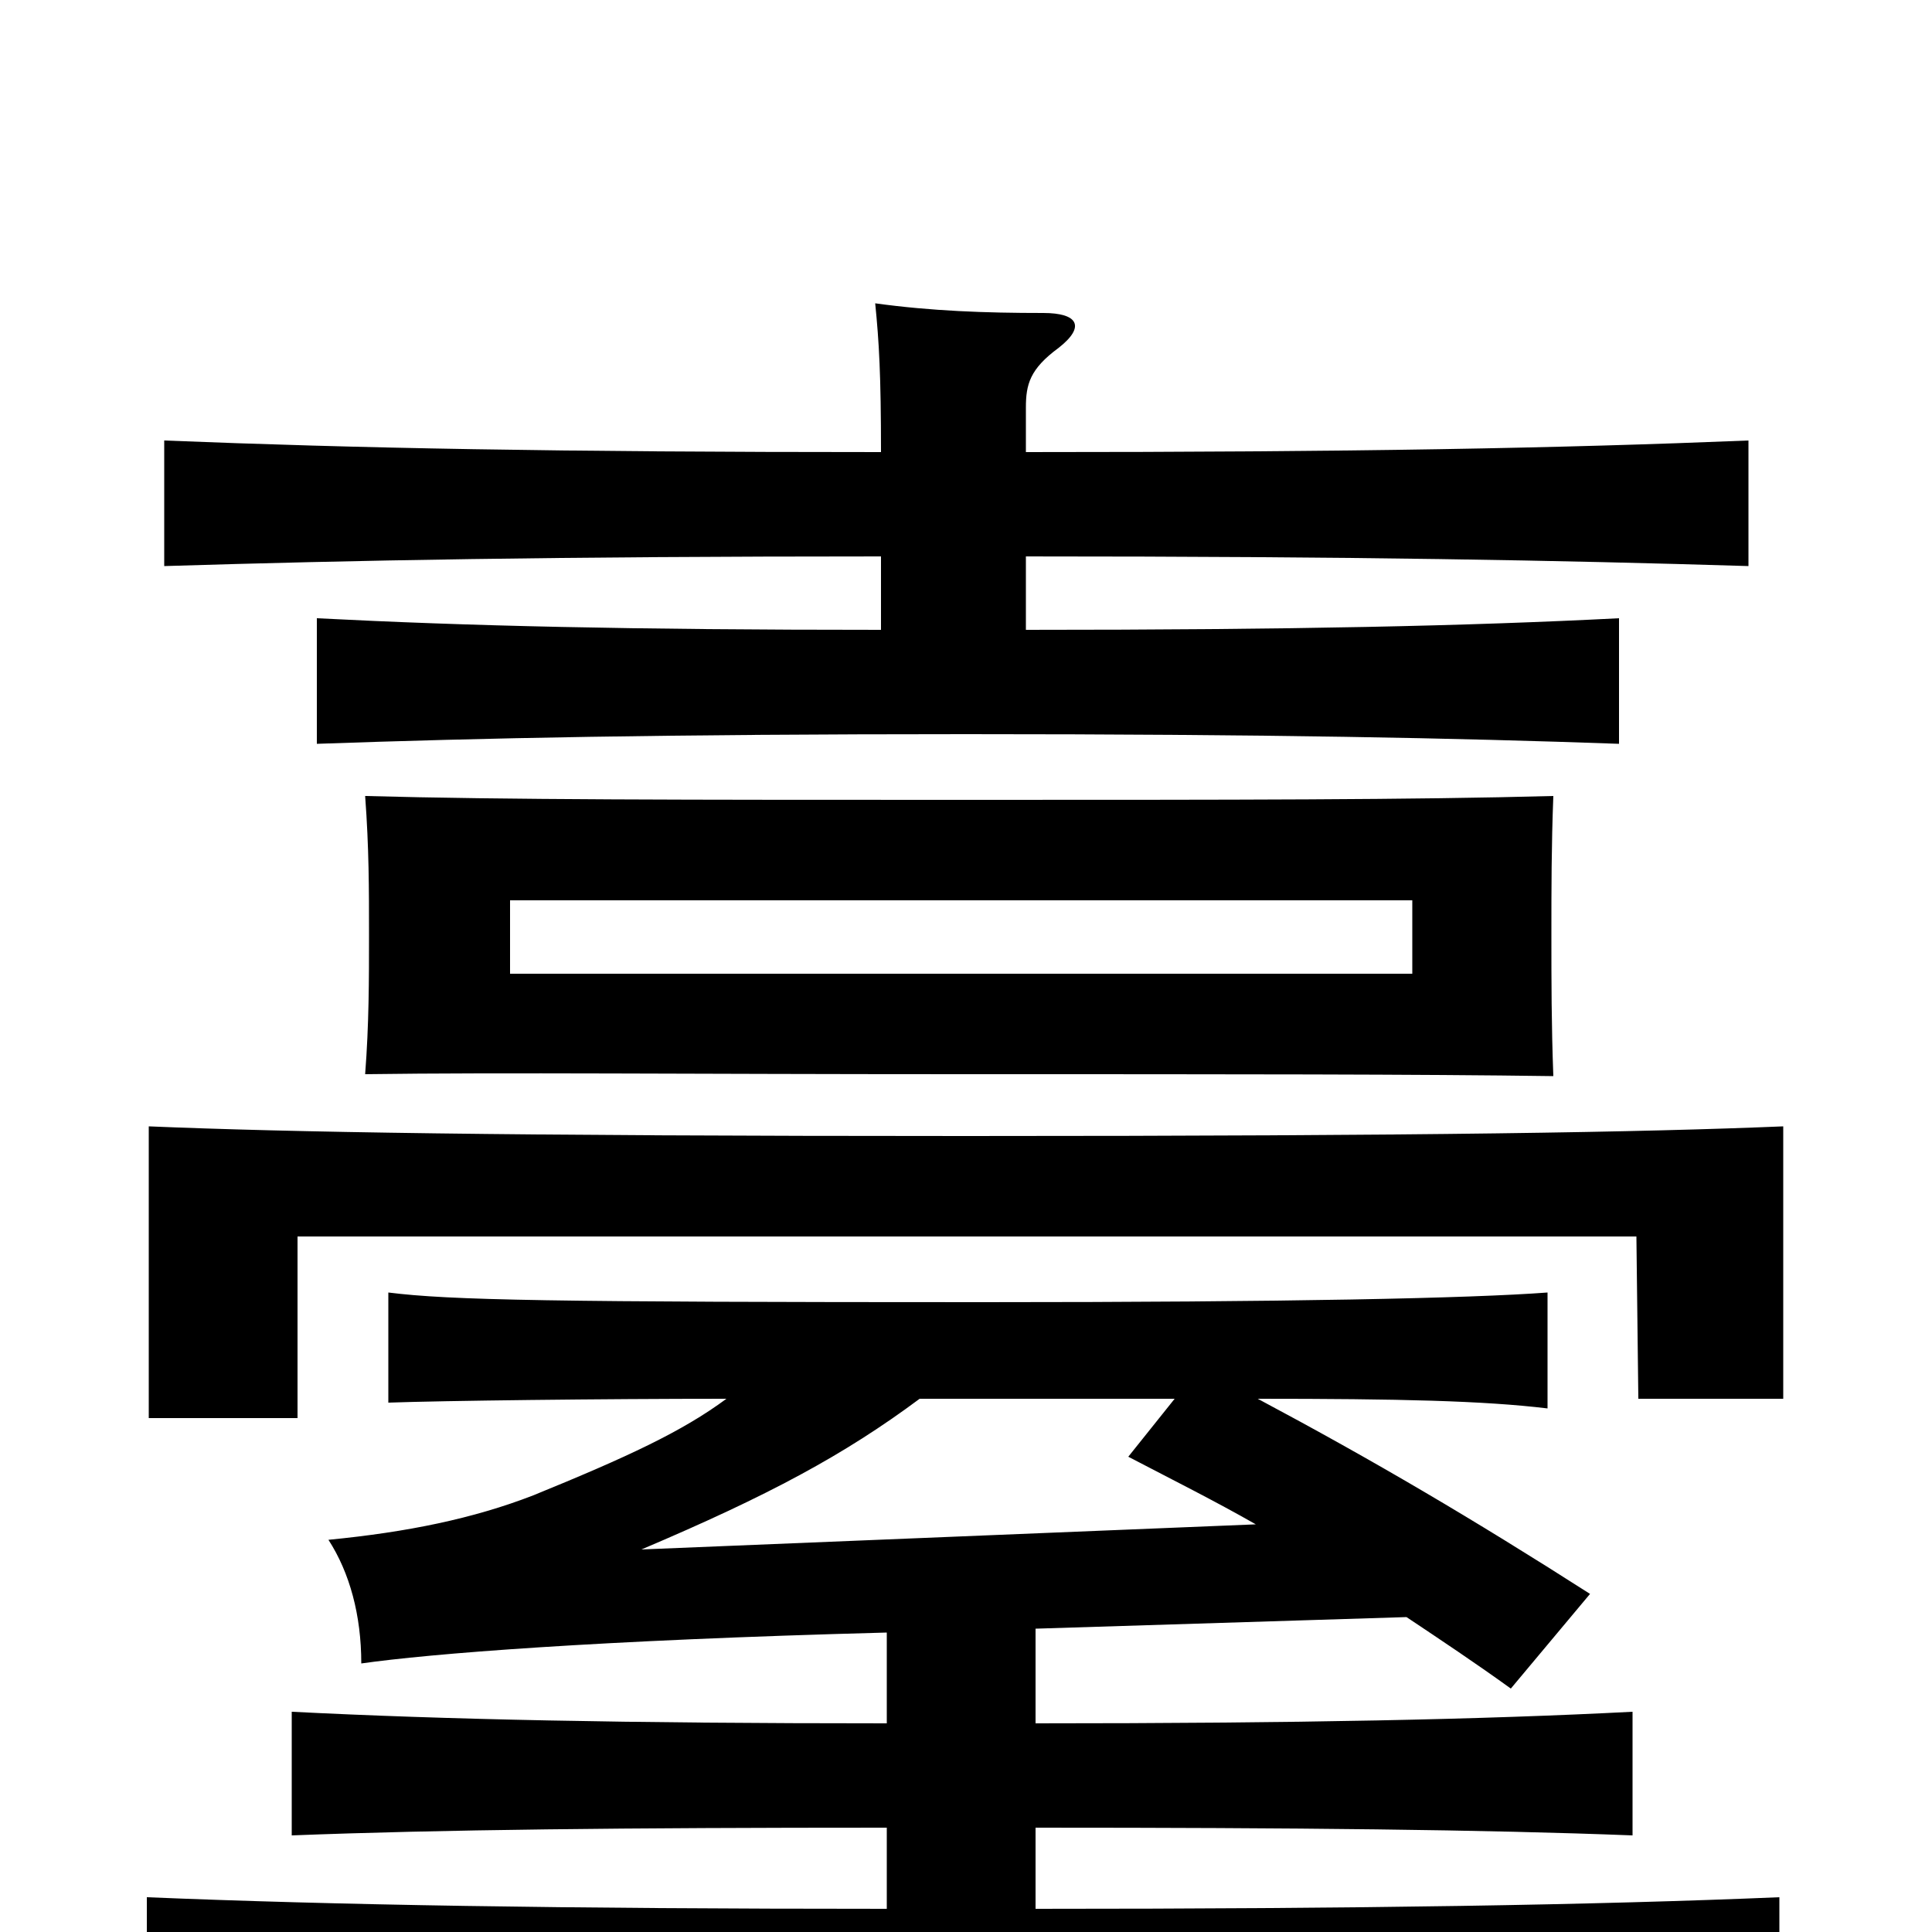 <svg xmlns="http://www.w3.org/2000/svg" viewBox="0 -1000 1000 1000">
	<path fill="#000000" d="M731 -496H264V-534H731ZM804 -443C803 -470 803 -492 803 -516C803 -540 803 -562 804 -588C731 -586 640 -586 498 -586C355 -586 261 -586 189 -588C191 -561 191 -540 191 -516C191 -493 191 -470 189 -444C260 -445 355 -444 498 -444C640 -444 734 -444 804 -443ZM923 -276V-417C851 -414 740 -412 500 -412C260 -412 149 -414 77 -417V-266H154V-360H847L848 -276ZM651 -276C724 -276 768 -275 801 -271V-331C761 -328 667 -326 509 -326C284 -326 233 -327 201 -331V-274C229 -275 311 -276 376 -276C353 -259 325 -246 276 -226C245 -214 211 -207 170 -203C181 -186 187 -164 187 -139C222 -144 308 -151 459 -155V-108C324 -108 230 -110 151 -114V-50C228 -53 323 -54 459 -54V-12C291 -12 173 -14 76 -18V50C177 48 308 46 497 46C686 46 819 48 921 50V-18C826 -14 704 -12 536 -12V-54C671 -54 768 -53 845 -50V-114C768 -110 671 -108 536 -108V-157L728 -163C746 -151 764 -139 782 -126L823 -175C762 -214 711 -244 651 -276ZM650 -211L332 -198C398 -226 437 -247 476 -276H608L584 -246C607 -234 629 -223 650 -211ZM456 -712V-674C326 -674 242 -676 164 -680V-615C249 -618 344 -620 500 -620C656 -620 754 -618 838 -615V-680C760 -676 669 -674 531 -674V-712C701 -712 807 -710 905 -707V-772C807 -768 701 -766 531 -766V-789C531 -801 533 -809 548 -820C562 -831 558 -838 540 -838C510 -838 482 -839 453 -843C455 -823 456 -806 456 -766C288 -766 185 -768 85 -772V-707C183 -710 287 -712 456 -712Z"/>
</svg>